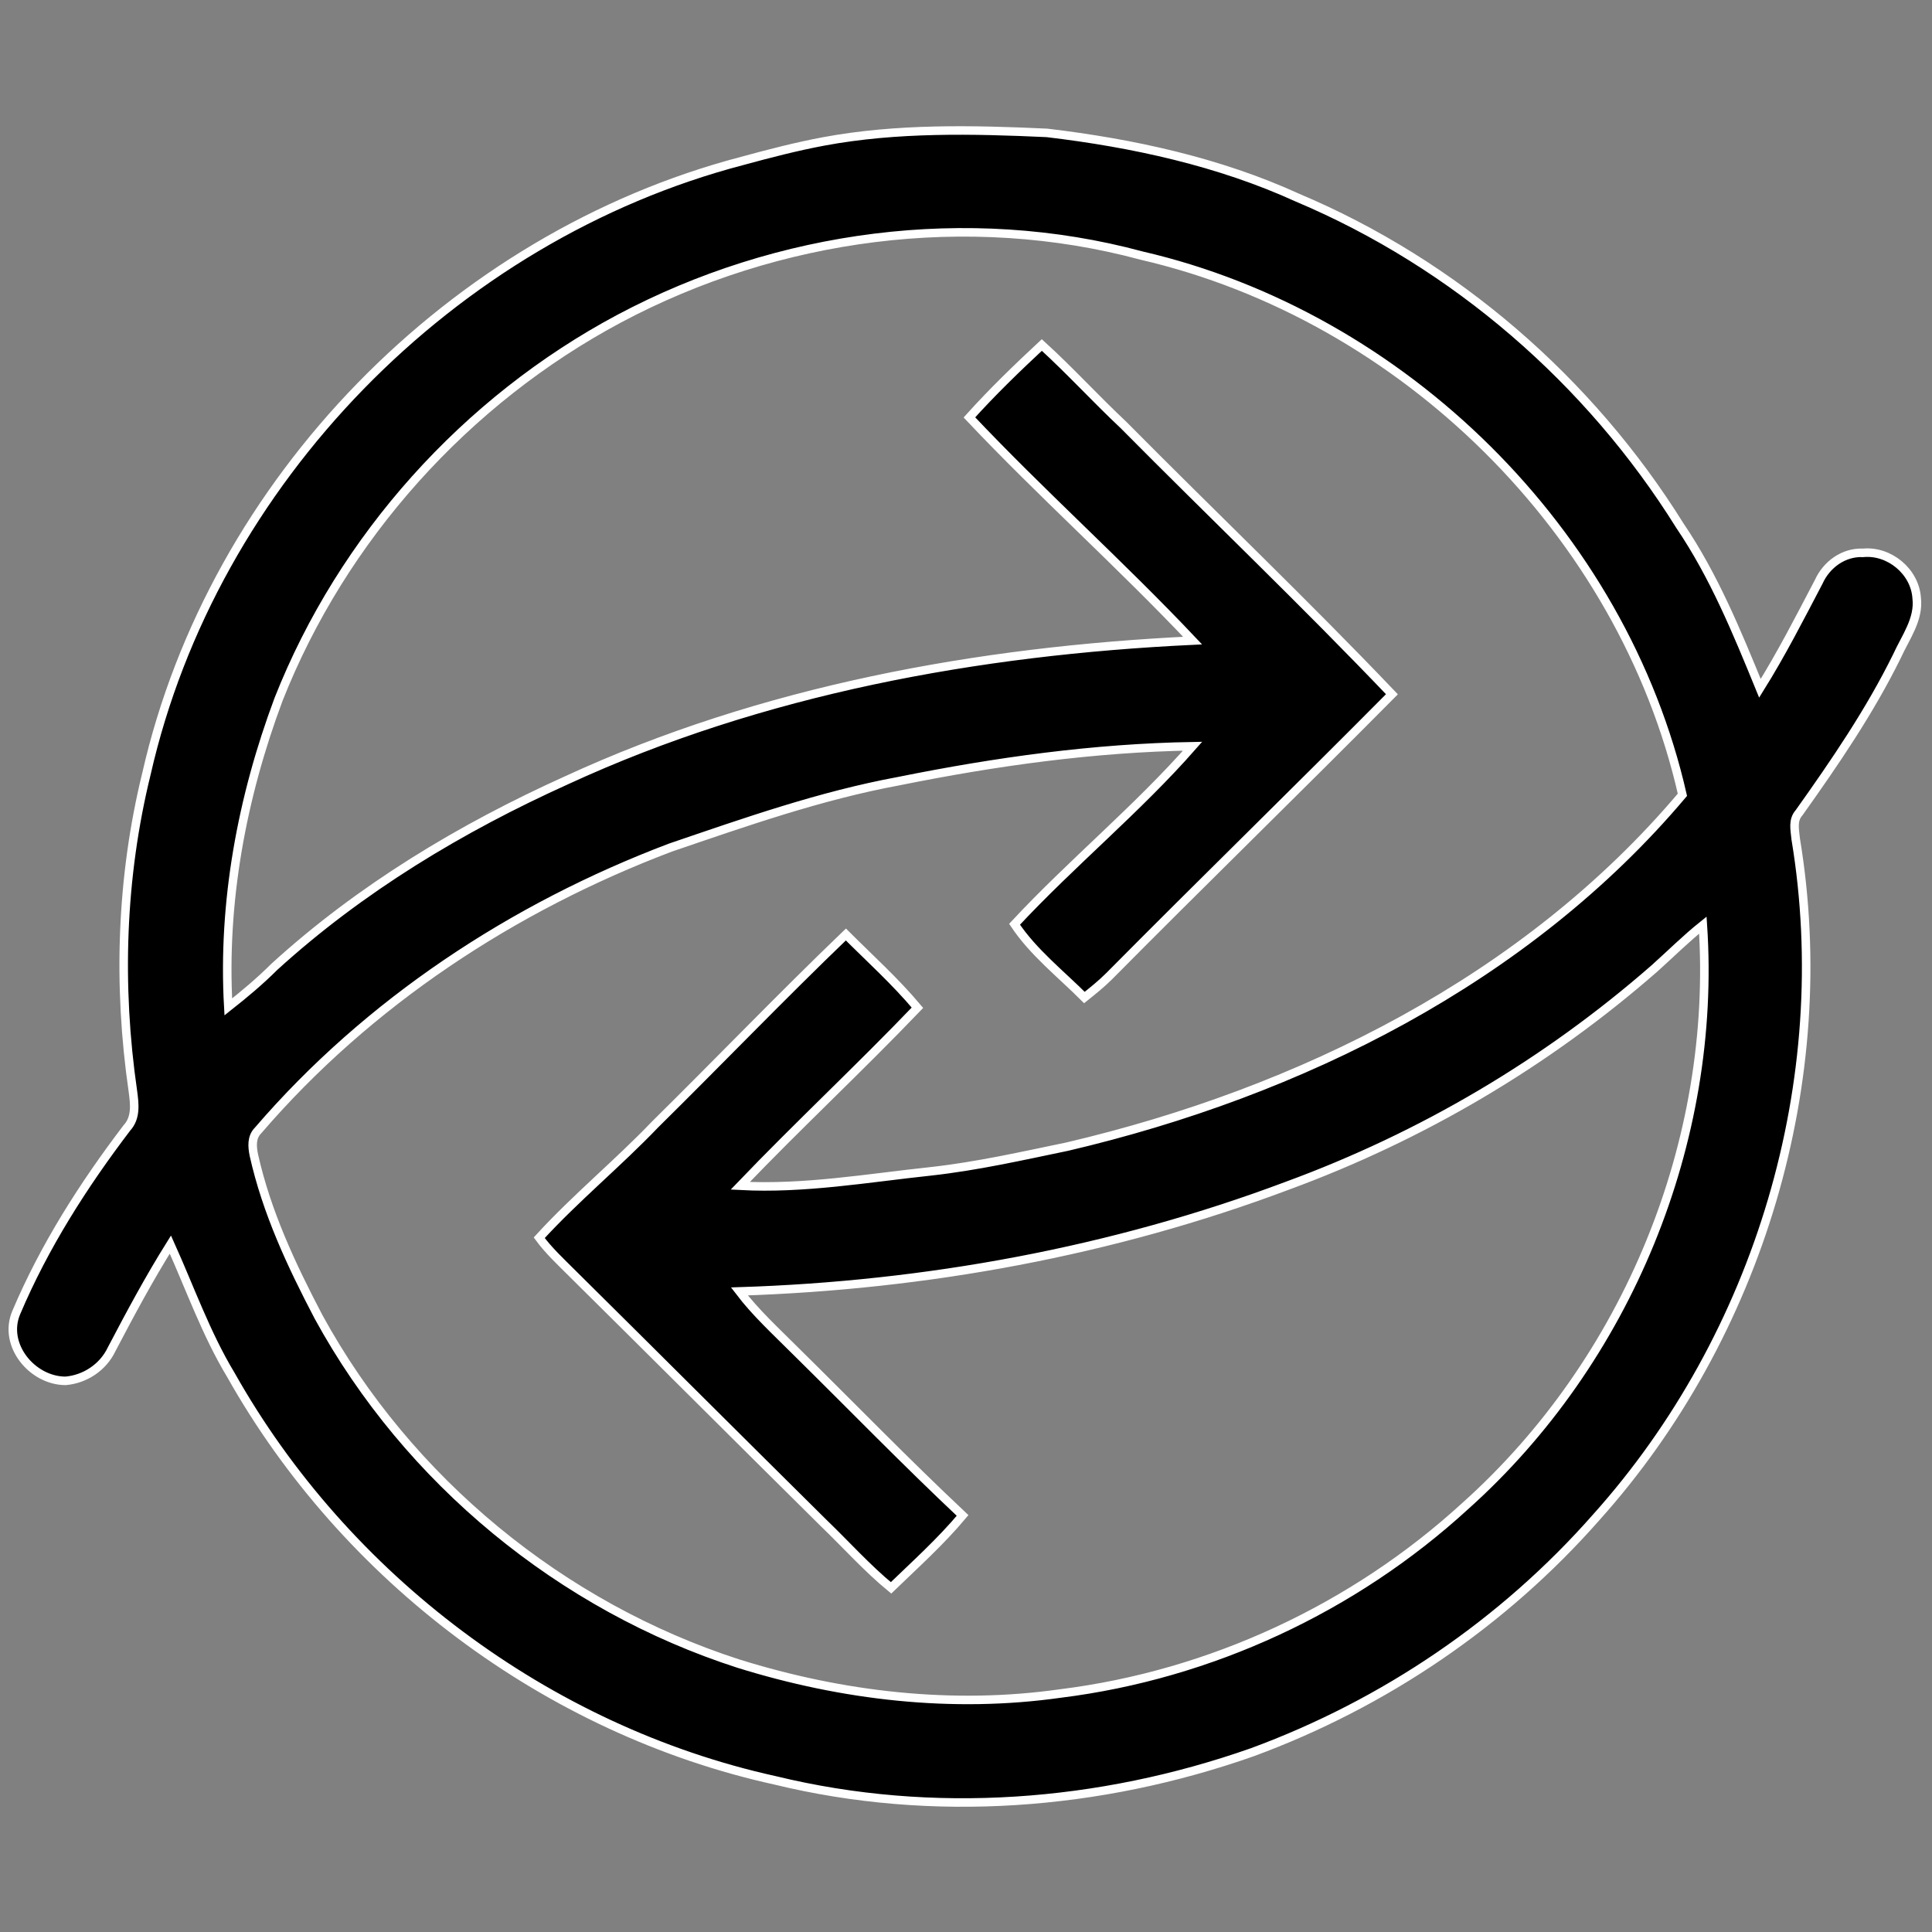 <?xml version="1.0" encoding="utf-8"?>
<!-- Generator: Adobe Illustrator 22.0.1, SVG Export Plug-In . SVG Version: 6.00 Build 0)  -->
<svg version="1.1" id="Layer_1" xmlns="http://www.w3.org/2000/svg" xmlns:xlink="http://www.w3.org/1999/xlink" x="0px" y="0px"
	 viewBox="0 0 226.8 226.8" style="enable-background:new 0 0 226.8 226.8;" xml:space="preserve">
<rect x="0" y="0" width="226.8" height="226.8" fill="#808080" stroke="none"/>
<style type="text/css">
	.st0{stroke:#FFFFFF;stroke-miterlimit:10;}
</style>
<path class="st0" d="M96.7,16.6c8.6-1.6,17.5-1.4,26.2-1c10.1,1.2,20.2,3.4,29.4,7.6c18.5,7.8,34.3,21.5,44.9,38.5
	c4,5.9,6.7,12.5,9.4,19.1c2.5-4,4.7-8.3,6.9-12.5c0.9-2,2.9-3.5,5.2-3.4c3.1-0.3,6.1,2.2,6.3,5.3c0.3,2.5-1.3,4.6-2.3,6.8
	c-3.2,6.5-7.3,12.5-11.5,18.4c-0.8,0.9-0.5,2-0.4,3.1c4.7,28.3-4.3,58.3-23.4,79.6c-10.9,12.4-24.9,21.9-40.4,27.6
	c-17.9,6.3-37.5,7.8-56,3.3c-26.8-5.9-50.5-23.8-63.9-47.6c-2.9-4.8-4.8-10.2-7.1-15.3c-2.5,4-4.7,8.1-6.9,12.3
	c-1,2.1-3.1,3.5-5.4,3.7c-3.9,0-7.4-4.2-5.8-8c3.3-7.8,7.9-15,13-21.7c1.1-1.2,0.9-2.8,0.7-4.3c-1.8-12.4-1.4-25.1,1.6-37.3
	c7.8-34.3,35.9-63,69.9-71.9C90.4,18,93.5,17.2,96.7,16.6 M72.7,37.4c-18,9.6-32.5,25.7-40,44.7c-4.3,11.5-6.6,23.8-5.9,36.1
	c1.9-1.5,3.7-3,5.4-4.7c10.1-9.2,21.9-16.3,34.3-21.9c23-10.6,48.3-15.2,73.5-16.4c-8.5-9-17.7-17.2-26.2-26.2
	c2.7-3,5.6-5.8,8.5-8.5c3.3,3,6.3,6.3,9.6,9.4c10.5,10.6,21.2,20.8,31.5,31.6c-11,11.1-22.2,22-33.2,33.1c-0.9,0.9-1.9,1.7-2.9,2.5
	c-2.8-2.8-6-5.3-8.2-8.6c6.7-7.2,14.4-13.5,20.9-20.9c-11.6,0.2-23.1,1.8-34.5,4.1c-9.2,1.7-18,4.8-26.8,7.8
	c-18.5,7-35.5,18.2-48.4,33.2c-0.8,0.8-0.7,1.9-0.5,2.9c1.5,6.7,4.4,12.9,7.6,19c10.5,19.2,28.5,34,49.3,40.7
	c12.2,3.8,25.1,5.3,37.8,3.5c17.6-2.2,34.4-10,47.5-22c19-17,29.6-42.8,27.9-68.2c-2,1.6-3.8,3.4-5.7,5.1
	c-12.7,11.1-27.3,19.7-43.1,25.5c-20.5,7.7-42.4,11.7-64.3,12.4c1.9,2.5,4.3,4.7,6.5,6.9c6.6,6.5,13,13.1,19.7,19.4
	c-2.6,3.1-5.5,5.7-8.4,8.5c-2.8-2.3-5.3-5.1-7.9-7.6c-9.9-9.8-19.7-19.6-29.6-29.4c-1.3-1.3-2.7-2.6-3.8-4.1
	c4.3-4.7,9.2-8.7,13.6-13.3c7.5-7.4,14.8-15,22.4-22.3c2.8,2.8,5.8,5.5,8.4,8.6c-6.8,7.1-14,13.8-20.8,20.9
	c7.5,0.4,14.9-0.9,22.4-1.7c5.4-0.6,10.7-1.8,16-2.9c27.3-6.4,53.9-19.6,72.2-41.3c-7-30.8-32.8-56.2-63.5-63.3
	C113.6,24.5,91.3,27.5,72.7,37.4z"/>
</svg>
